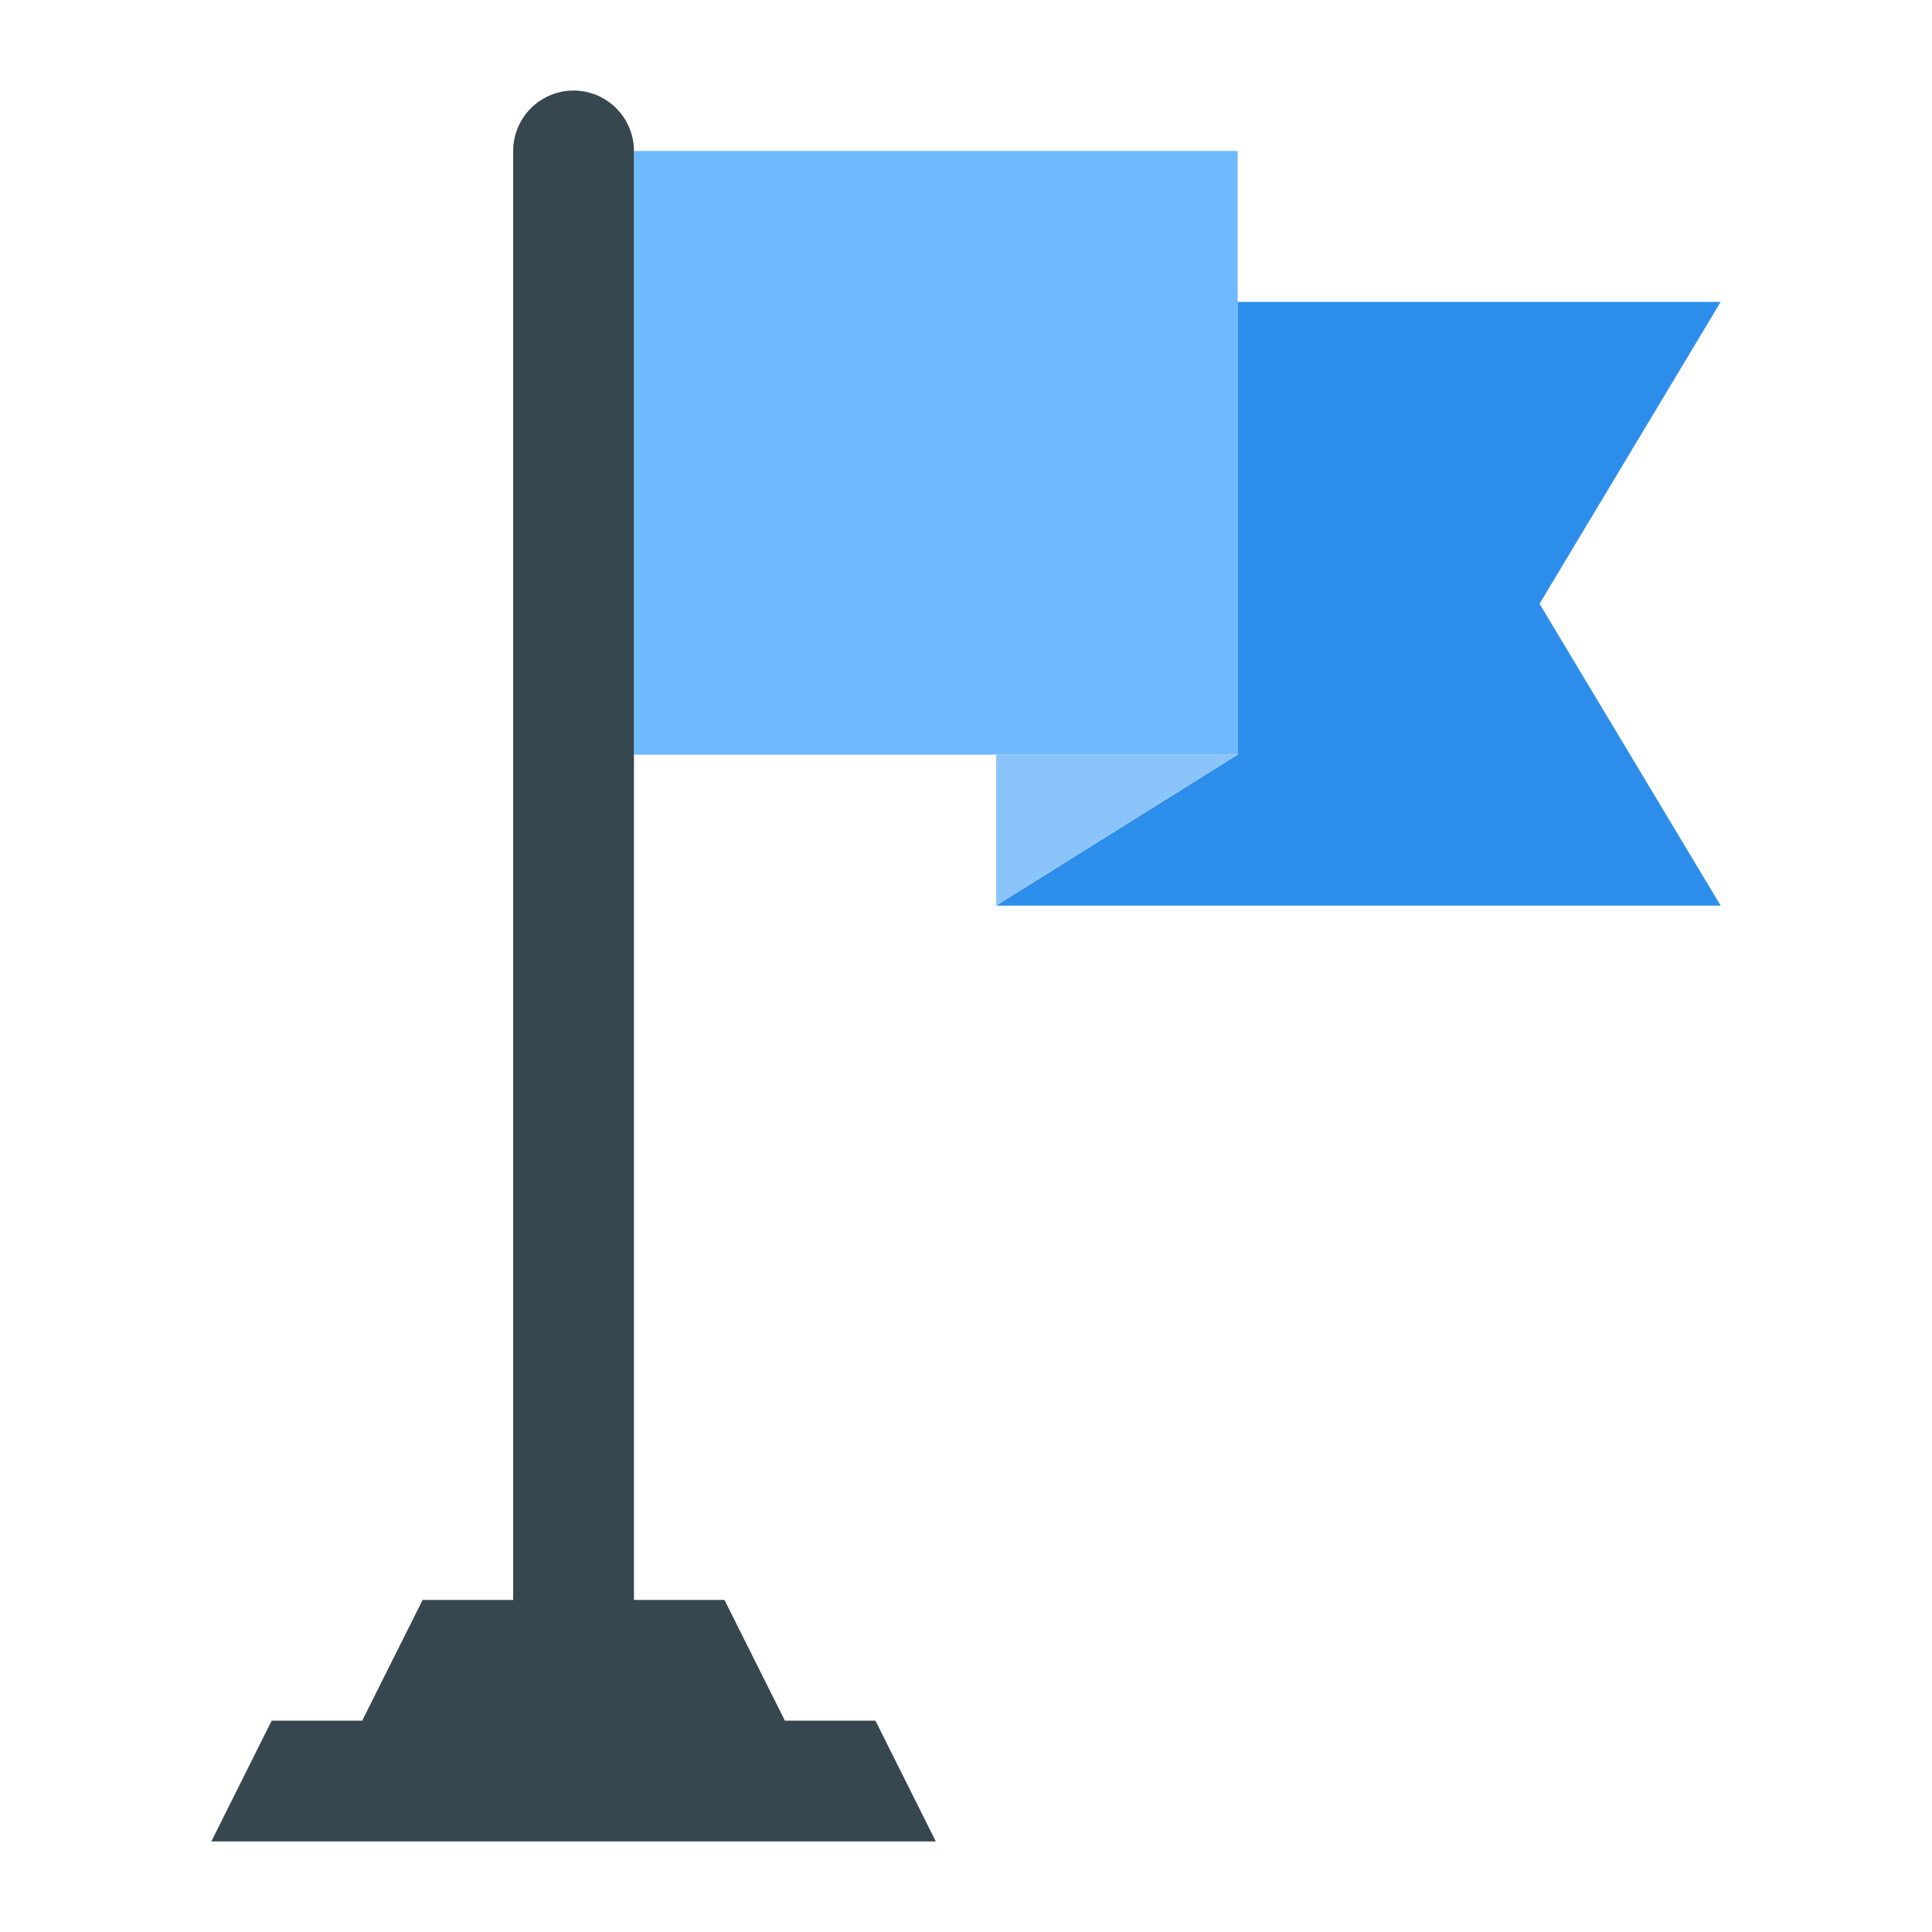 <svg width="31" height="31" viewBox="0 0 31 31" fill="none" xmlns="http://www.w3.org/2000/svg">
<path d="M10.172 2.422H19.859V12.109H10.172V2.422Z" fill="#6FB9FF"/>
<path d="M24.703 9.688L27.609 14.531H15.984L19.859 12.109V4.844H27.609L24.703 9.688Z" fill="#2C8EEA"/>
<path d="M19.859 12.109L15.984 14.531V12.109H19.859Z" fill="#8AC4FA"/>
<path d="M14.047 27.609H12.594L11.625 25.672H10.172V2.422C10.172 2.165 10.07 1.919 9.888 1.737C9.706 1.555 9.46 1.453 9.203 1.453C8.946 1.453 8.7 1.555 8.518 1.737C8.336 1.919 8.234 2.165 8.234 2.422V25.672H6.781L5.812 27.609H4.359L3.391 29.547H15.016L14.047 27.609Z" fill="#36474F"/>
</svg>
